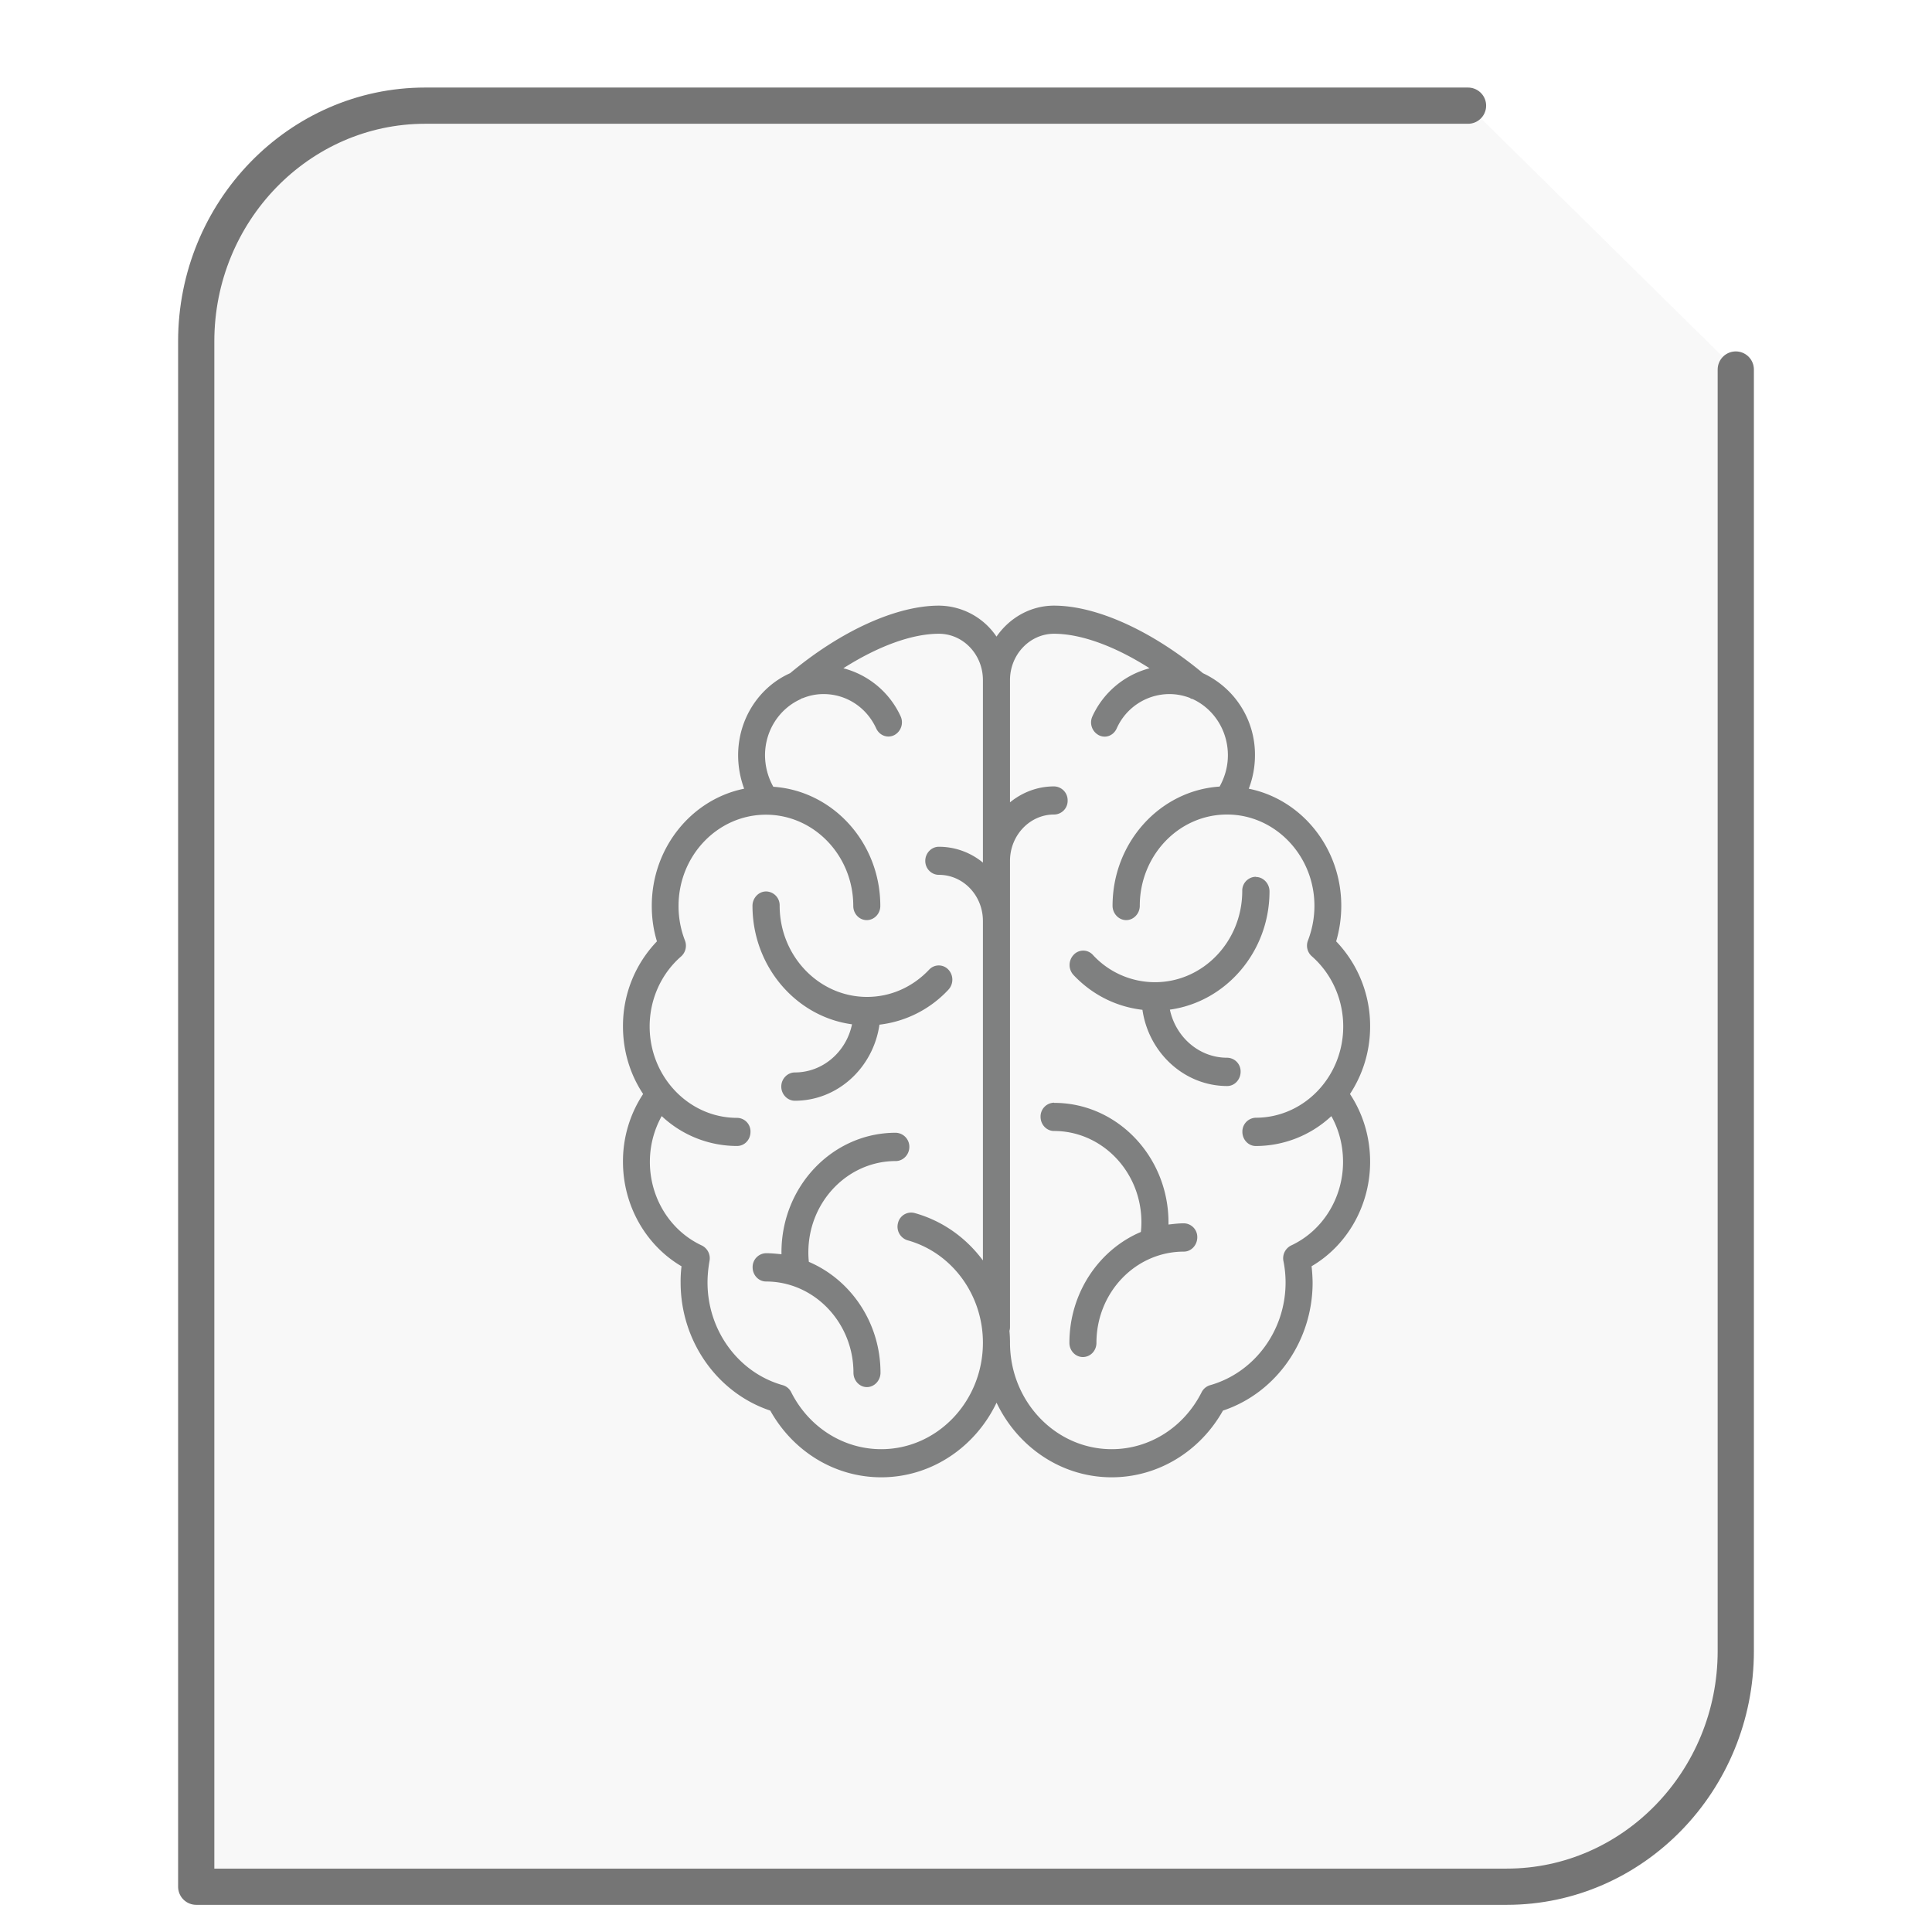 <svg xmlns="http://www.w3.org/2000/svg" width="64" height="64"><path fill="#757575" fill-opacity=".05" stroke="#757575" stroke-linecap="round" stroke-linejoin="round" stroke-width="1.2" d="M48.63 3.5H14.086C9.906 3.5 6.5 7.005 6.5 11.308V62.5h43.414c4.18 0 7.586-3.505 7.586-7.808V12.241"/><g id="g2522"><path fill="#7F8080" d="M9.734 1.375c-.941 0-2.168.559-3.285 1.492-.676.301-1.148 1-1.148 1.813 0 .254.047.504.133.738-1.16.234-2.04 1.305-2.04 2.586 0 .27.036.531.114.785a2.693 2.693 0 0 0-.75 1.879c0 .555.164 1.07.445 1.492a2.693 2.693 0 0 0-.445 1.5c0 .957.5 1.84 1.293 2.305a2.67 2.67 0 0 0-.02.36c0 1.292.809 2.437 1.98 2.827.509.91 1.434 1.473 2.45 1.473 1.113 0 2.082-.672 2.547-1.648.465.976 1.43 1.648 2.543 1.648 1.015 0 1.945-.563 2.457-1.473 1.172-.39 1.98-1.535 1.98-2.828a3.62 3.62 0 0 0-.023-.36c.793-.464 1.293-1.347 1.293-2.304 0-.543-.153-1.058-.445-1.5.28-.426.445-.937.445-1.492a2.7 2.7 0 0 0-.75-1.879c.074-.254.113-.516.113-.785 0-1.281-.879-2.352-2.043-2.586.09-.234.137-.484.137-.738a1.98 1.98 0 0 0-1.149-1.813c-1.12-.933-2.347-1.492-3.289-1.492-.52 0-.984.27-1.27.684a1.548 1.548 0 0 0-1.273-.684m0 .621c.54 0 .973.461.973 1.024v4.03a1.529 1.529 0 0 0-.973-.35c-.164 0-.3.14-.3.312s.136.308.3.308c.54 0 .973.457.973 1.02v7.496c-.371-.5-.89-.875-1.508-1.047a.298.298 0 0 0-.367.219.314.314 0 0 0 .211.383c.98.273 1.664 1.203 1.664 2.261 0 1.297-1.008 2.352-2.246 2.352-.836 0-1.598-.484-1.988-1.258a.299.299 0 0 0-.188-.156c-.976-.274-1.66-1.207-1.66-2.266 0-.156.016-.316.043-.472a.315.315 0 0 0-.172-.348c-.695-.324-1.144-1.047-1.144-1.844 0-.36.09-.703.261-1.012a2.43 2.43 0 0 0 1.664.66c.168 0 .297-.14.297-.312a.3.3 0 0 0-.297-.309c-1.062 0-1.93-.906-1.93-2.019 0-.598.255-1.164.696-1.547a.318.318 0 0 0 .082-.355 2.1 2.1 0 0 1-.14-.758c0-1.113.867-2.016 1.93-2.016 1.062 0 1.929.903 1.929 2.016 0 .172.133.312.297.312.164 0 .3-.14.3-.312 0-1.399-1.046-2.543-2.363-2.633a1.433 1.433 0 0 1-.183-.695c0-.555.324-1.032.785-1.239a.094.094 0 0 1 .05-.023c.145-.059.297-.09.457-.09.5 0 .95.29 1.165.762.074.156.25.219.398.144a.32.32 0 0 0 .14-.414 1.926 1.926 0 0 0-1.265-1.062c.762-.485 1.512-.762 2.11-.762zm2.543 0c.598 0 1.352.277 2.11.762a1.93 1.93 0 0 0-1.262 1.062.319.319 0 0 0 .137.414c.148.079.324.016.398-.144a1.277 1.277 0 0 1 1.164-.762c.16 0 .313.031.457.086.016.016.035.02.055.023.457.208.781.684.781 1.243 0 .246-.066.48-.183.691-1.317.086-2.364 1.234-2.364 2.633 0 .172.137.316.301.316.164 0 .3-.144.3-.316 0-1.11.86-2.016 1.927-2.016 1.062 0 1.93.907 1.93 2.016 0 .262-.048.516-.141.762a.312.312 0 0 0 .082.351c.441.387.695.953.695 1.551 0 1.113-.867 2.016-1.93 2.016a.305.305 0 0 0-.297.312c0 .172.133.313.297.313a2.45 2.45 0 0 0 1.668-.66c.172.308.258.652.258 1.011 0 .797-.45 1.52-1.144 1.844a.315.315 0 0 0-.172.348c.031.152.047.312.047.472 0 1.059-.688 1.988-1.664 2.266a.305.305 0 0 0-.188.152c-.39.778-1.152 1.262-1.988 1.262-1.239 0-2.246-1.055-2.246-2.352 0-.09-.004-.172-.012-.261a.278.278 0 0 0 .012-.082V7.012c0-.563.437-1.024.972-1.024a.302.302 0 0 0 .301-.308.306.306 0 0 0-.3-.313c-.368 0-.704.133-.973.352v-2.7c0-.562.437-1.023.972-1.023m4.453 5.367a.305.305 0 0 0-.296.313c0 1.113-.864 2.015-1.926 2.015a1.862 1.862 0 0 1-1.375-.605.287.287 0 0 0-.422 0 .325.325 0 0 0-.008.441c.414.442.95.707 1.527.774.137.949.926 1.683 1.872 1.683.164 0 .296-.144.296-.316a.302.302 0 0 0-.296-.309h-.004c-.618 0-1.133-.457-1.262-1.062 1.238-.172 2.2-1.277 2.2-2.613 0-.172-.138-.317-.302-.317zm-10.812.324c-.164 0-.3.145-.3.317 0 1.336.96 2.45 2.198 2.617-.125.606-.644 1.063-1.261 1.063-.164 0-.301.14-.301.312s.137.313.3.313c.946 0 1.731-.73 1.868-1.68a2.472 2.472 0 0 0 1.527-.777.325.325 0 0 0-.008-.442.29.29 0 0 0-.418 0c-.367.39-.855.606-1.375.606-1.062 0-1.93-.903-1.93-2.016a.305.305 0 0 0-.296-.313zm6.36 4.665a.305.305 0 0 0-.298.312c0 .172.133.313.297.313 1.063 0 1.93.902 1.93 2.015 0 .074-.004.145-.012.215-.922.39-1.578 1.344-1.578 2.45 0 .171.133.312.297.312.168 0 .3-.14.3-.313 0-1.113.864-2.015 1.93-2.015.165 0 .297-.145.297-.317a.302.302 0 0 0-.296-.308c-.118 0-.23.015-.34.027v-.047c0-1.453-1.133-2.64-2.524-2.64zm-3.497.664c-1.394 0-2.523 1.183-2.523 2.64v.043c-.113-.011-.223-.023-.34-.023a.305.305 0 0 0-.297.312c0 .172.133.313.297.313 1.062 0 1.93.906 1.93 2.015 0 .172.132.317.297.317.164 0 .3-.145.3-.317 0-1.105-.656-2.054-1.582-2.449a1.909 1.909 0 0 1-.011-.21c0-1.114.867-2.016 1.93-2.016.163 0 .3-.141.3-.313a.309.309 0 0 0-.3-.312" transform="scale(1.5 1.5) translate(11 12)"/></g></svg>